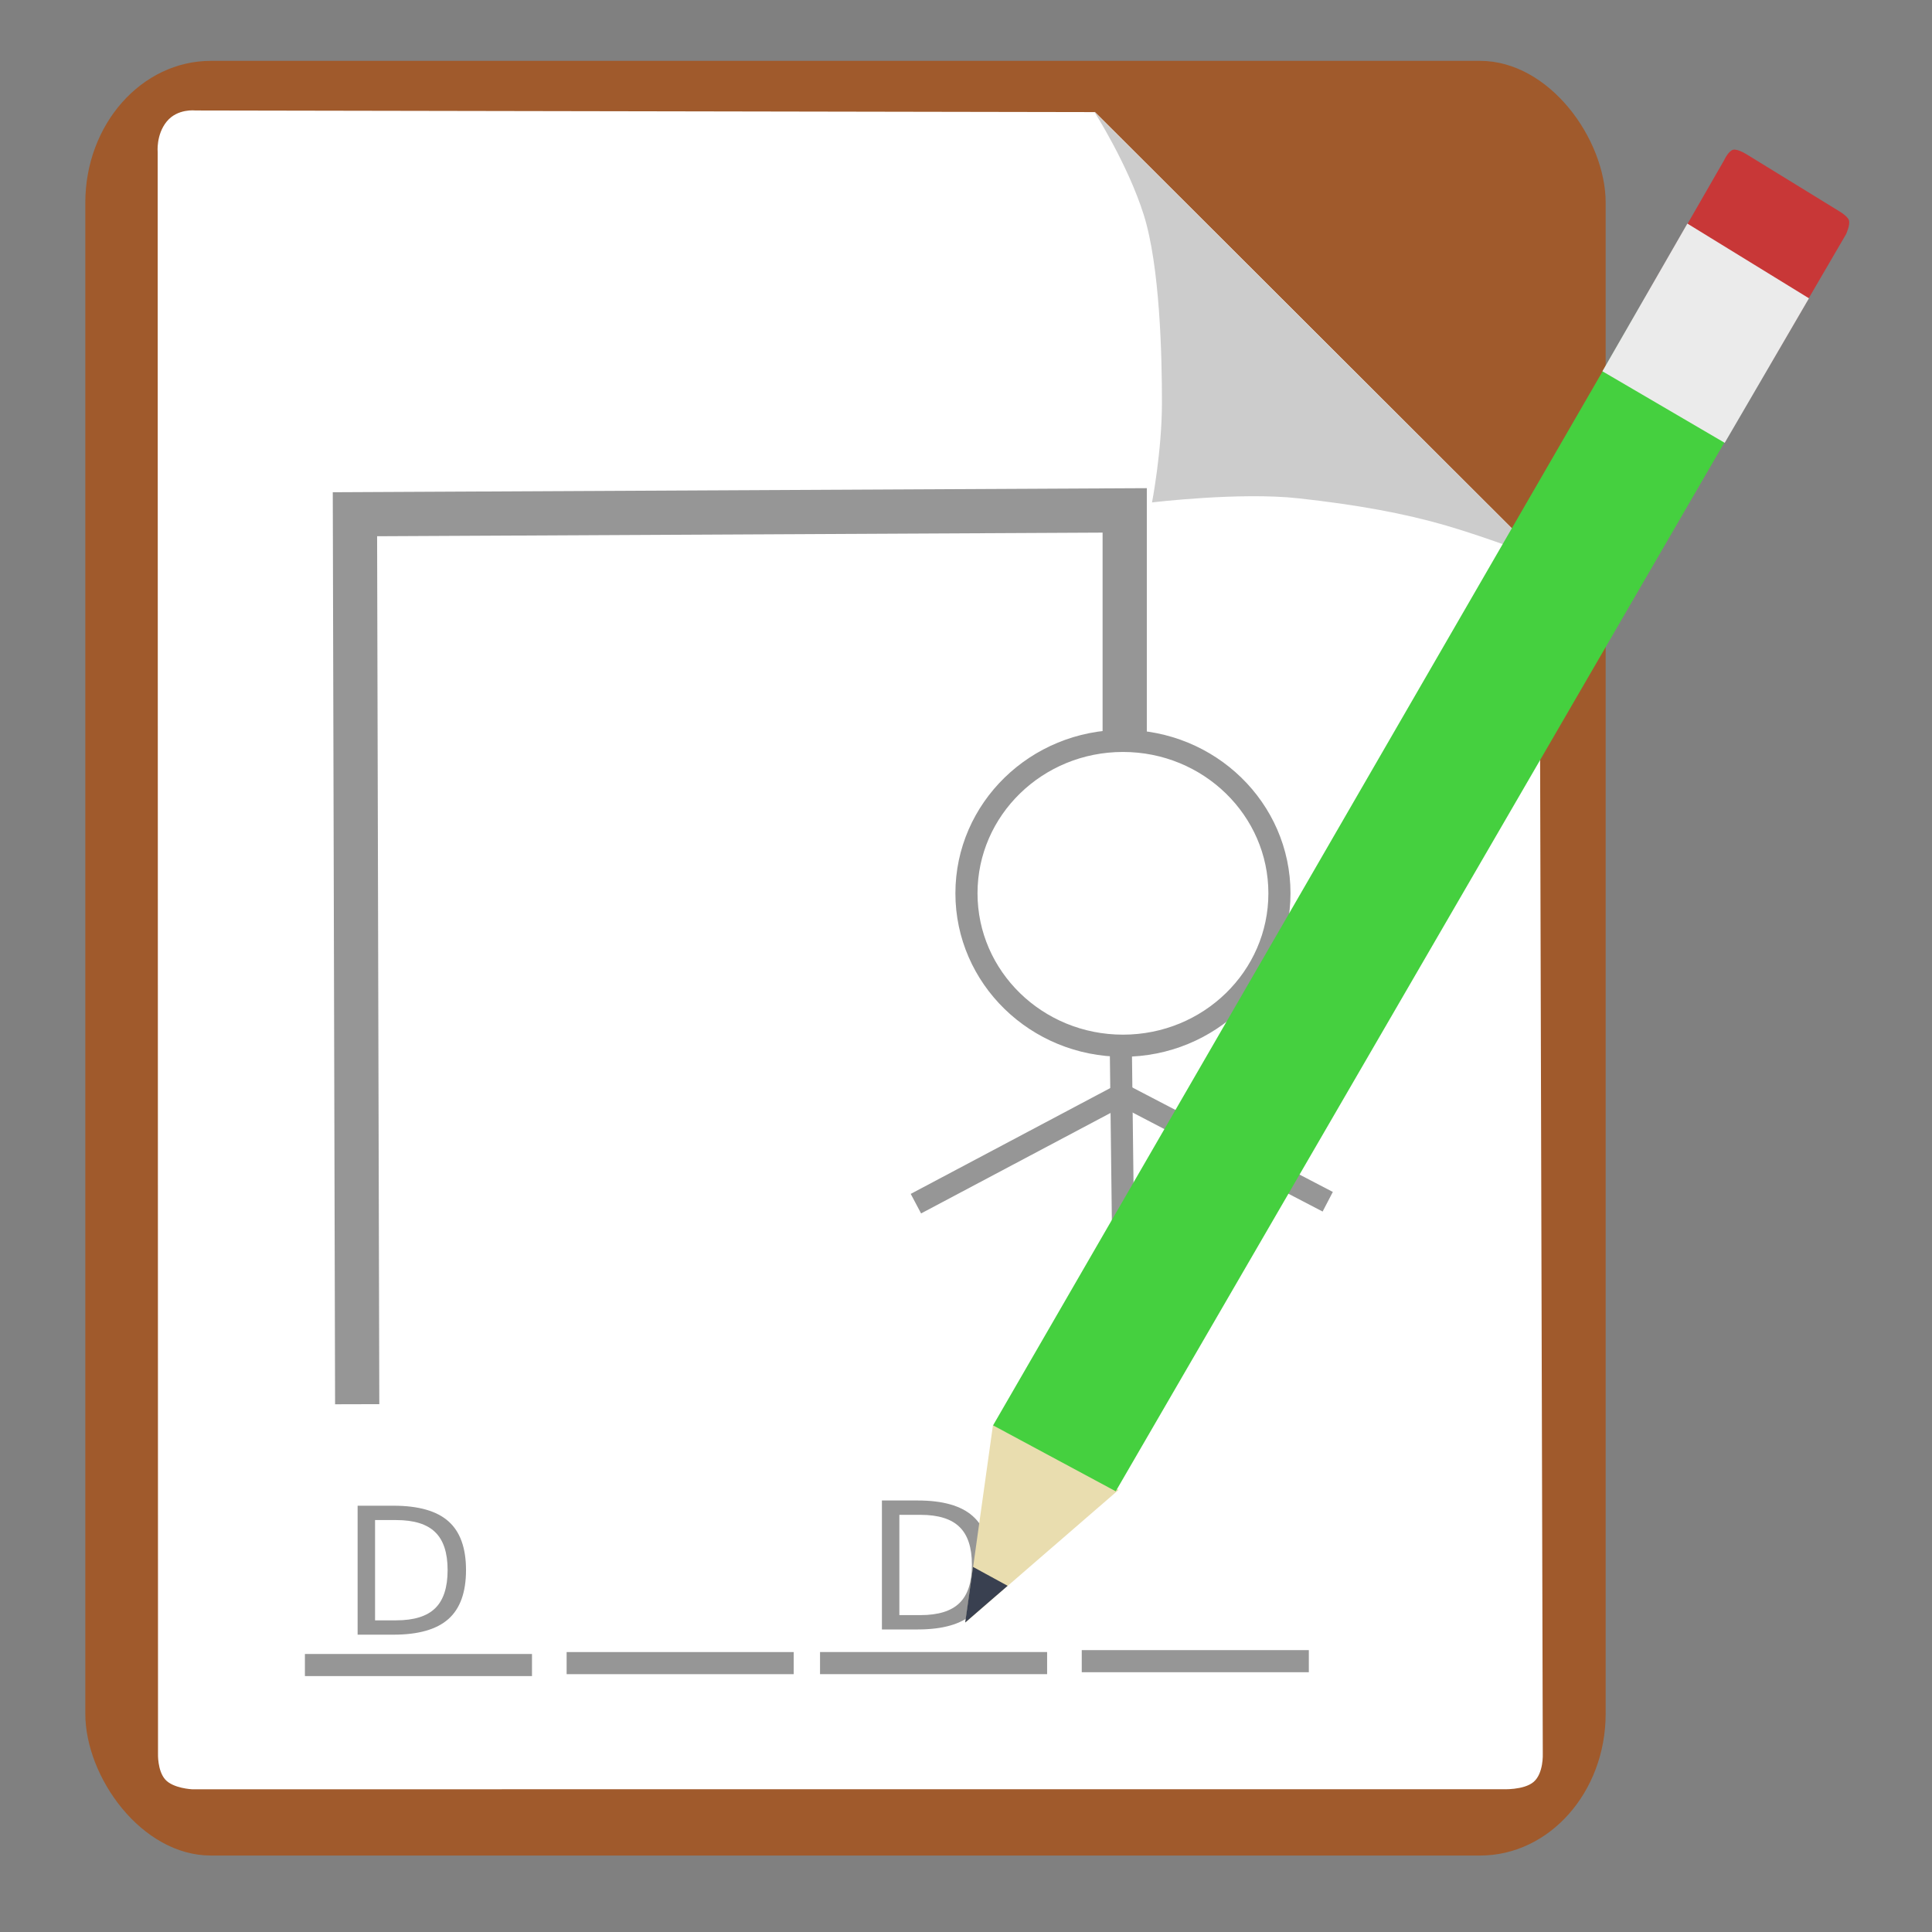 <?xml version="1.0" encoding="UTF-8" standalone="no"?>
<svg
   xmlns:dc="http://purl.org/dc/elements/1.1/"
   xmlns:cc="http://creativecommons.org/ns#"
   xmlns:rdf="http://www.w3.org/1999/02/22-rdf-syntax-ns#"
   xmlns:svg="http://www.w3.org/2000/svg"
   xmlns="http://www.w3.org/2000/svg"
   xmlns:sodipodi="http://sodipodi.sourceforge.net/DTD/sodipodi-0.dtd"
   xmlns:inkscape="http://www.inkscape.org/namespaces/inkscape"
   viewBox="0 0 512 512"
   height="512"
   width="512"
   version="1.1"
   id="svg2"
   inkscape:version="0.91 r13725"
   sodipodi:docname="khangman.svg">
  <rect x="0" y="0" width="512" height="512" fill="#808080" stroke="none"/>
  <sodipodi:namedview
     pagecolor="#ffffff"
     bordercolor="#666666"
     borderopacity="1"
     objecttolerance="10"
     gridtolerance="10"
     guidetolerance="10"
     inkscape:pageopacity="0"
     inkscape:pageshadow="2"
     inkscape:window-width="1366"
     inkscape:window-height="715"
     id="namedview18"
     showgrid="false"
     inkscape:zoom="0.28726213"
     inkscape:cx="693.14447"
     inkscape:cy="9.4076613"
     inkscape:window-x="0"
     inkscape:window-y="24"
     inkscape:window-maximized="1"
     inkscape:current-layer="svg2" />
  <defs
     id="defs6">
    <filter
       height="1.096"
       y="-0.048"
       width="1.096"
       x="-0.048"
       id="filter4329"
       style="color-interpolation-filters:sRGB">
      <feGaussianBlur
         id="feGaussianBlur4331"
         stdDeviation="2.132" />
    </filter>
    <filter
       height="1.033"
       y="-0.016"
       width="1.04"
       x="-0.02"
       id="filter4376"
       style="color-interpolation-filters:sRGB">
      <feGaussianBlur
         id="feGaussianBlur4378"
         stdDeviation="1.174" />
    </filter>
    <filter
       height="1.057"
       y="-0.029"
       width="1.063"
       x="-0.032"
       id="filter4436"
       style="color-interpolation-filters:sRGB">
      <feGaussianBlur
         id="feGaussianBlur4438"
         stdDeviation="0.635" />
    </filter>
  </defs>
  <g
     id="g4309">
    <g
       transform="matrix(1.172,0,0,1.172,-56.893,-27.235)"
       id="g4291">
      <rect
         style="fill:#a05a2c;fill-opacity:1;stroke:none"
         id="rect3003"
         width="343.781"
         height="405.81"
         x="67.833"
         y="37"
         ry="32.089"
         rx="28.399" />
      <path
         style="fill:#ffffff;stroke:none"
         d="m 86.237,50.722 c -2.427,2.985 -2.04,6.926 -2.04,6.926 l 0.071,337.355 0.005,24.732 c 0,0 -0.159,3.868 1.637,5.885 1.796,2.017 6.072,2.206 6.072,2.206 l 296.184,-0.015 c 0,0 4.961,0.273 7.193,-1.682 2.232,-1.955 2.036,-6.299 2.036,-6.299 L 396.666,148.952 296.148,48.586 92.683,48.218 c 0,0 -4.019,-0.478 -6.446,2.507 z"
         id="path3773"
         inkscape:connector-curvature="0"
         sodipodi:nodetypes="cccczcczcccczc" />
      <path
         style="fill:#cccccc;stroke:none"
         d="m 295.959,48.472 c 0,0 7.582,11.844 11.21,23.355 3.628,11.511 4.129,31.711 4.11,42.599 -0.019,10.888 -2.242,22.42 -2.242,22.42 0,0 19.807,-2.387 33.07,-0.934 13.263,1.453 23.976,3.408 33.444,6.166 9.468,2.758 21.673,7.473 21.673,7.473 z"
         id="path3775"
         inkscape:connector-curvature="0"
         sodipodi:nodetypes="czzczzcc" />
      <g
         id="g4214">
        <path
           sodipodi:nodetypes="cccc"
           inkscape:connector-curvature="0"
           id="path4204"
           d="m 129.312,340.756 -0.51,-201.238 174.057,-0.87 0,50.477"
           style="fill:none;fill-rule:evenodd;stroke:#969696;stroke-width:10;stroke-linecap:butt;stroke-linejoin:miter;stroke-miterlimit:4;stroke-dasharray:none;stroke-opacity:1" />
        <ellipse
           ry="34.462"
           rx="35.385"
           cy="225.231"
           cx="302.462"
           id="path4206"
           style="fill:none;fill-opacity:1;stroke:#969696;stroke-width:5;stroke-miterlimit:4;stroke-dasharray:none;stroke-opacity:1" />
        <path
           inkscape:connector-curvature="0"
           id="path4208"
           d="m 301.989,260.637 0.87,72.234"
           style="fill:none;fill-rule:evenodd;stroke:#969696;stroke-width:5;stroke-linecap:butt;stroke-linejoin:miter;stroke-miterlimit:4;stroke-dasharray:none;stroke-opacity:1" />
        <path
           sodipodi:nodetypes="ccc"
           inkscape:connector-curvature="0"
           id="path4210"
           d="m 255.646,295.408 46.56,-24.694 46.56,24.259"
           style="fill:none;fill-rule:evenodd;stroke:#969696;stroke-width:5;stroke-linecap:butt;stroke-linejoin:miter;stroke-miterlimit:4;stroke-dasharray:none;stroke-opacity:1" />
      </g>
      <path
         style="fill:none;fill-rule:evenodd;stroke:#969696;stroke-width:5;stroke-linecap:butt;stroke-linejoin:miter;stroke-miterlimit:4;stroke-dasharray:none;stroke-opacity:1"
         d="m 117.489,399.733 51.347,0"
         id="path4212"
         inkscape:connector-curvature="0" />
      <path
         style="fill:none;fill-rule:evenodd;stroke:#969696;stroke-width:5;stroke-linecap:butt;stroke-linejoin:miter;stroke-miterlimit:4;stroke-dasharray:none;stroke-opacity:1"
         d="m 176.668,399.298 51.347,0"
         id="path4212-3"
         inkscape:connector-curvature="0" />
      <path
         style="fill:none;fill-rule:evenodd;stroke:#969696;stroke-width:5;stroke-linecap:butt;stroke-linejoin:miter;stroke-miterlimit:4;stroke-dasharray:none;stroke-opacity:1"
         d="m 233.968,399.294 51.347,0"
         id="path4212-6"
         inkscape:connector-curvature="0" />
      <path
         style="fill:none;fill-rule:evenodd;stroke:#969696;stroke-width:5;stroke-linecap:butt;stroke-linejoin:miter;stroke-miterlimit:4;stroke-dasharray:none;stroke-opacity:1"
         d="m 293.147,398.859 51.347,0"
         id="path4212-3-7"
         inkscape:connector-curvature="0" />
      <g
         transform="translate(2.769,2)"
         style="font-style:normal;font-weight:normal;font-size:40px;line-height:125%;font-family:sans-serif;letter-spacing:0px;word-spacing:0px;fill:#969696;fill-opacity:1;stroke:none;stroke-width:1px;stroke-linecap:butt;stroke-linejoin:miter;stroke-opacity:1"
         id="flowRoot4253">
        <path
           inkscape:connector-curvature="0"
           d="m 130.582,364.95 0,22.676 4.766,0 q 6.035,0 8.828,-2.734 2.812,-2.734 2.812,-8.633 0,-5.859 -2.812,-8.574 -2.793,-2.734 -8.828,-2.734 l -4.766,0 z m -3.945,-3.242 8.105,0 q 8.477,0 12.441,3.535 3.965,3.516 3.965,11.016 0,7.539 -3.984,11.074 -3.984,3.535 -12.422,3.535 l -8.105,0 0,-29.16 z"
           id="path4286" />
      </g>
      <g
         transform="translate(121.323,0.818)"
         style="font-style:normal;font-weight:normal;font-size:40px;line-height:125%;font-family:sans-serif;letter-spacing:0px;word-spacing:0px;fill:#969696;fill-opacity:1;stroke:none;stroke-width:1px;stroke-linecap:butt;stroke-linejoin:miter;stroke-opacity:1"
         id="flowRoot4253-5">
        <path
           inkscape:connector-curvature="0"
           d="m 130.582,364.95 0,22.676 4.766,0 q 6.035,0 8.828,-2.734 2.812,-2.734 2.812,-8.633 0,-5.859 -2.812,-8.574 -2.793,-2.734 -8.828,-2.734 l -4.766,0 z m -3.945,-3.242 8.105,0 q 8.477,0 12.441,3.535 3.965,3.516 3.965,11.016 0,7.539 -3.984,11.074 -3.984,3.535 -12.422,3.535 l -8.105,0 0,-29.16 z"
           id="path4289" />
      </g>
    </g>
    <g
       transform="translate(24.344,-57.016)"
       id="g4197">
      <path
         style="fill:#e9ddaf;stroke:none"
         d="m 231.484,487 40.613,-35.151 -33.293,-17.175 z"
         id="path3868"
         inkscape:connector-curvature="0"
         sodipodi:nodetypes="cccc" />
      <path
         style="fill:#394050;stroke:none"
         d="m 231.445,486.996 11.238,-9.726 -9.16,-5.002 z"
         id="path3868-3"
         inkscape:connector-curvature="0"
         sodipodi:nodetypes="cccc" />
      <path
         style="fill:#45d03f;fill-opacity:1;stroke:none"
         d="M 238.829,434.752 409.972,138.802 441.734,158.607 271.339,452.222 Z"
         id="path3888"
         inkscape:connector-curvature="0"
         sodipodi:nodetypes="ccccc" />
      <path
         style="fill:#c83737;fill-opacity:1;stroke:none"
         d="m 412.272,134.757 20.298,-35.29 c 0,0 1.11,-2.434 2.379,-2.765 1.269,-0.331 3.964,1.448 3.964,1.448 l 24.1,14.809 c 0,0 2.273,1.29 2.642,2.459 0.37,1.169 -0.778,3.668 -0.778,3.668 l -20.189,34.634 z"
         id="path3888-6-0"
         inkscape:connector-curvature="0"
         sodipodi:nodetypes="cczcczccc" />
      <path
         style="fill:#ebebeb;fill-opacity:1;stroke:none"
         d="m 400.31,155.408 22.514,-39.142 32.229,19.805 -22.327,38.302 z"
         id="path3888-6"
         inkscape:connector-curvature="0"
         sodipodi:nodetypes="ccccc" />
    </g>
  </g>
</svg>
